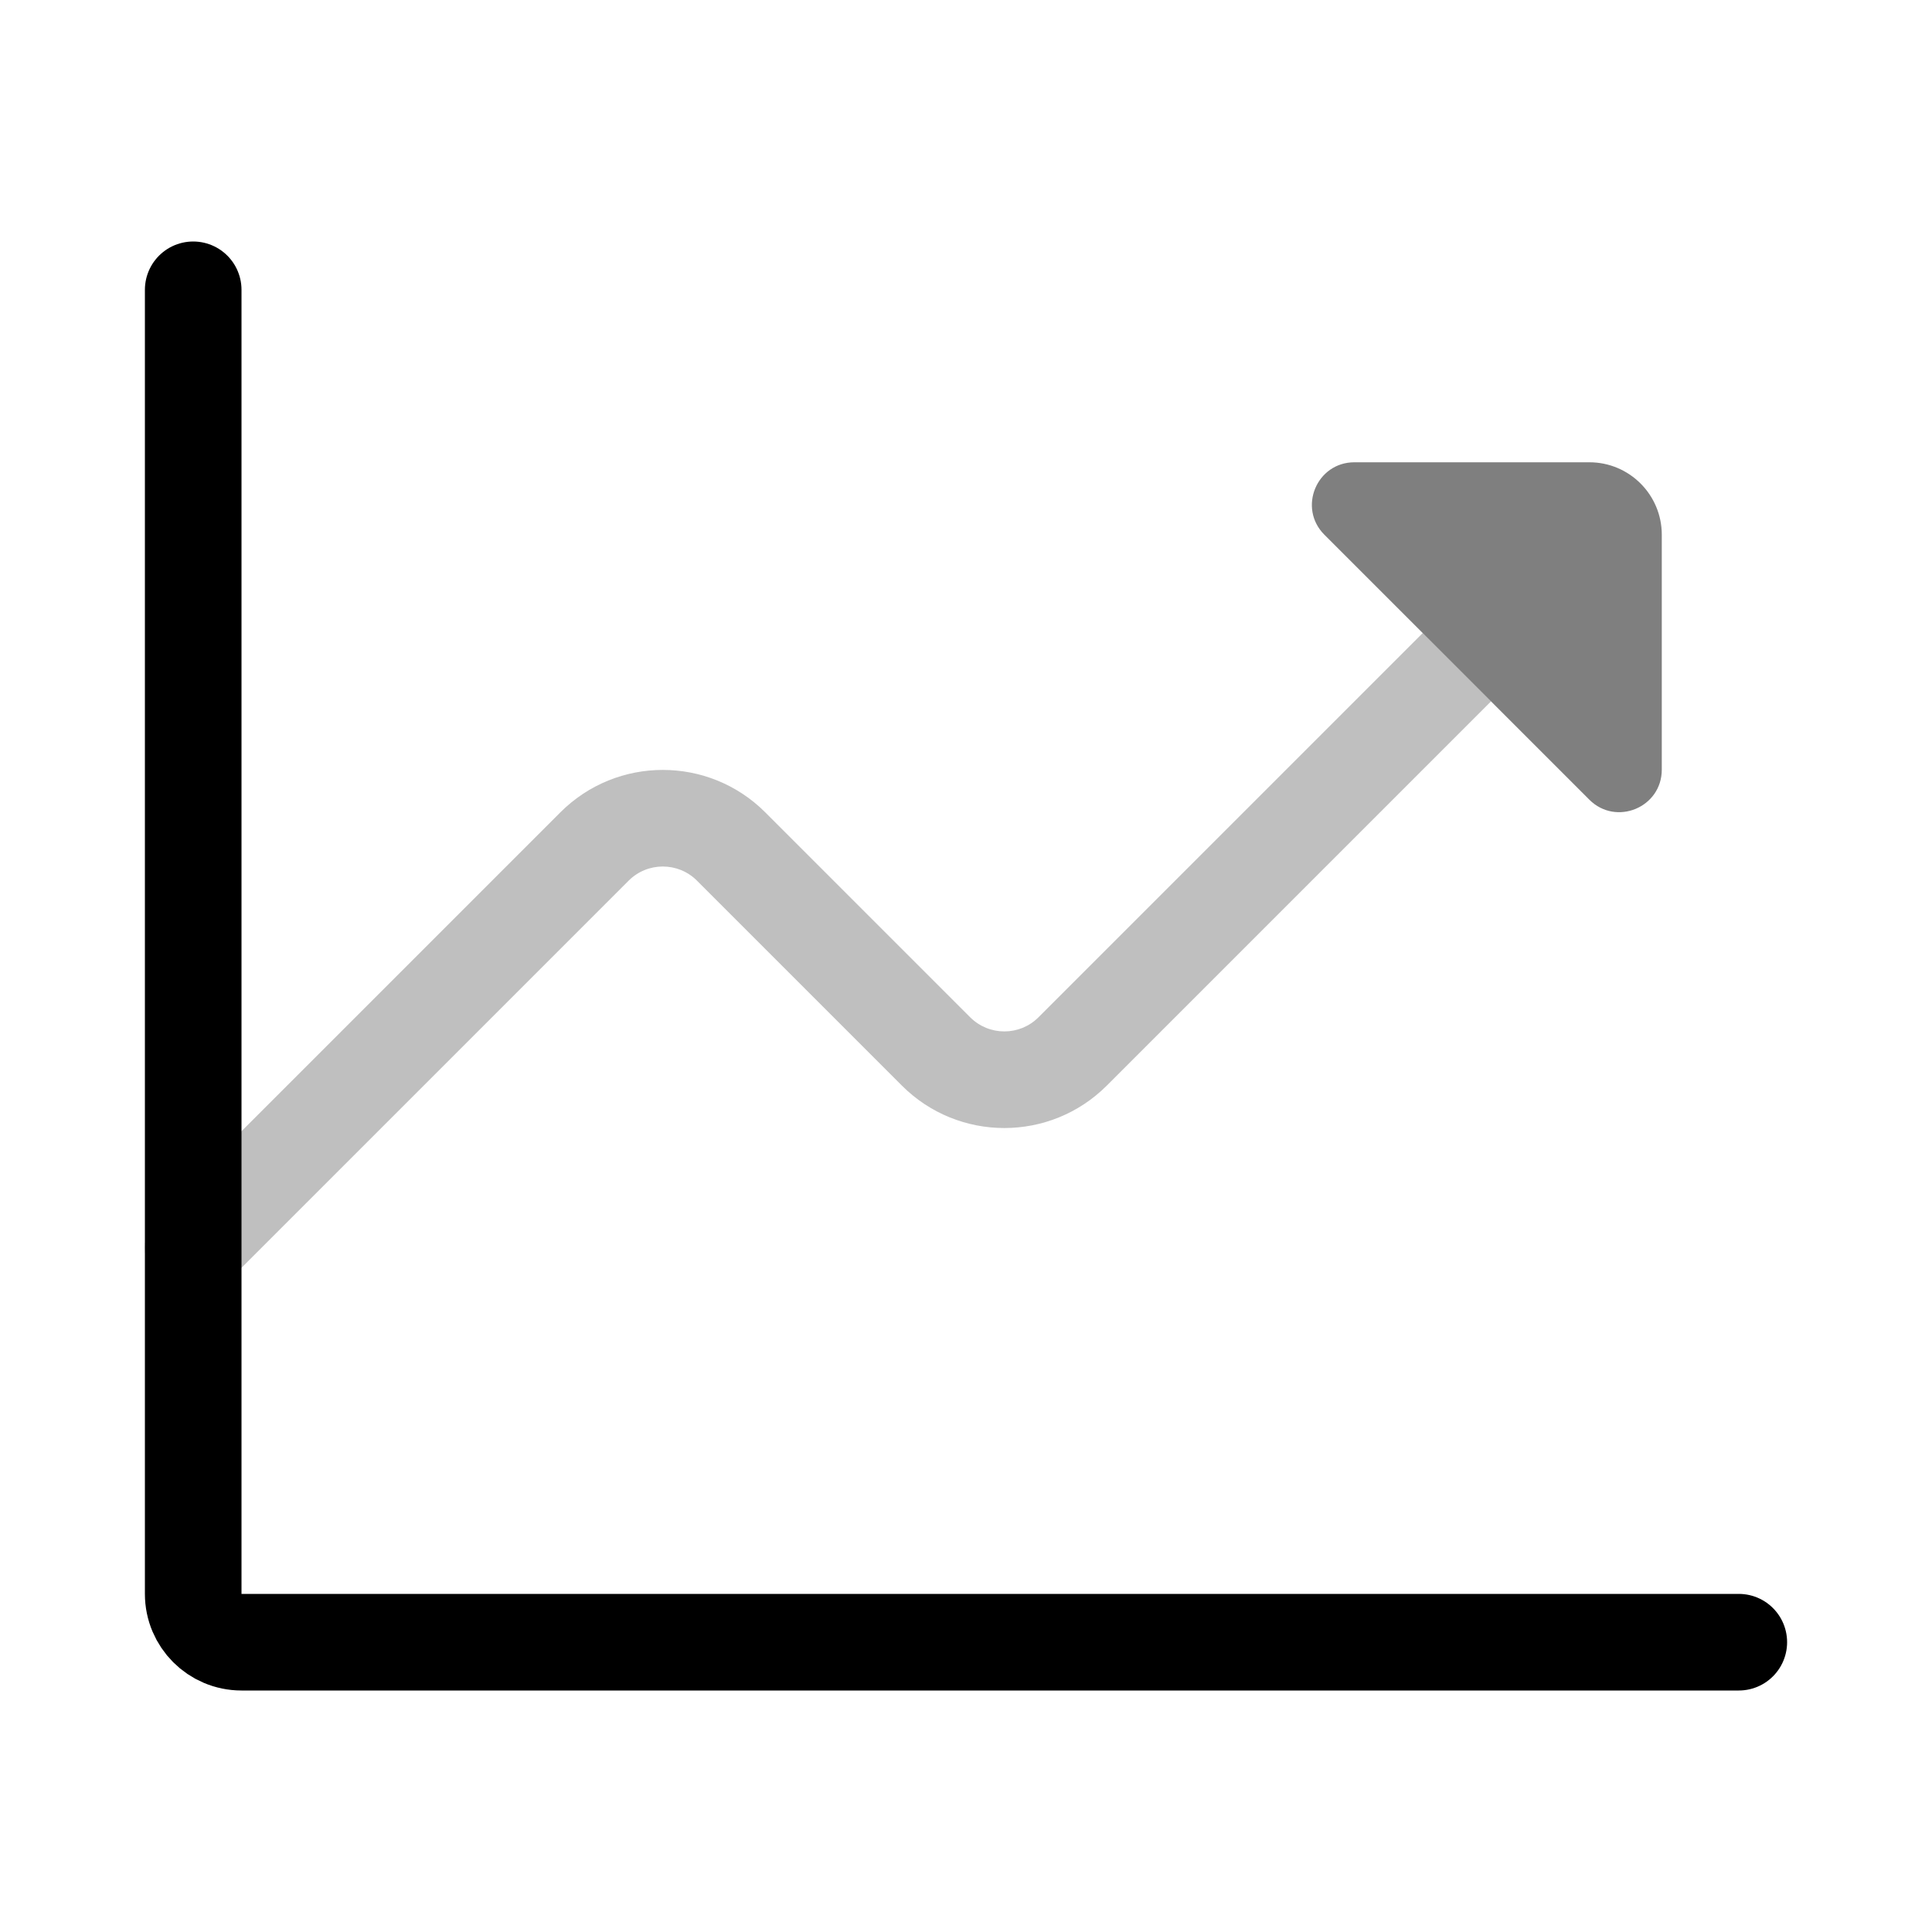 <svg viewBox="0 0 80 80" fill="none">
  <path opacity="0.25" fill-rule="evenodd" clip-rule="evenodd" d="M61.74 29.042L58.912 26.213L43.002 42.123C42.221 42.904 40.954 42.904 40.173 42.123L31.688 33.638C29.345 31.295 25.546 31.295 23.203 33.638L6.586 50.255C5.805 51.036 5.805 52.302 6.586 53.083C7.367 53.864 8.633 53.864 9.414 53.083L26.031 36.466C26.812 35.685 28.079 35.685 28.86 36.466L37.345 44.952C39.688 47.295 43.487 47.295 45.83 44.952L61.74 29.042Z" fill="currentColor" />
  <path opacity="0.5" d="M65.811 33.113L54.84 22.142C53.733 21.035 54.517 19.142 56.083 19.142L65.811 19.142C67.468 19.142 68.811 20.485 68.811 22.142L68.811 31.87C68.811 33.436 66.918 34.22 65.811 33.113Z" fill="currentColor" />
  <path d="M8 12V66C8 67.105 8.895 68 10 68H72" stroke="currentColor" stroke-width="4" stroke-linecap="round" stroke-linejoin="round" />
</svg>